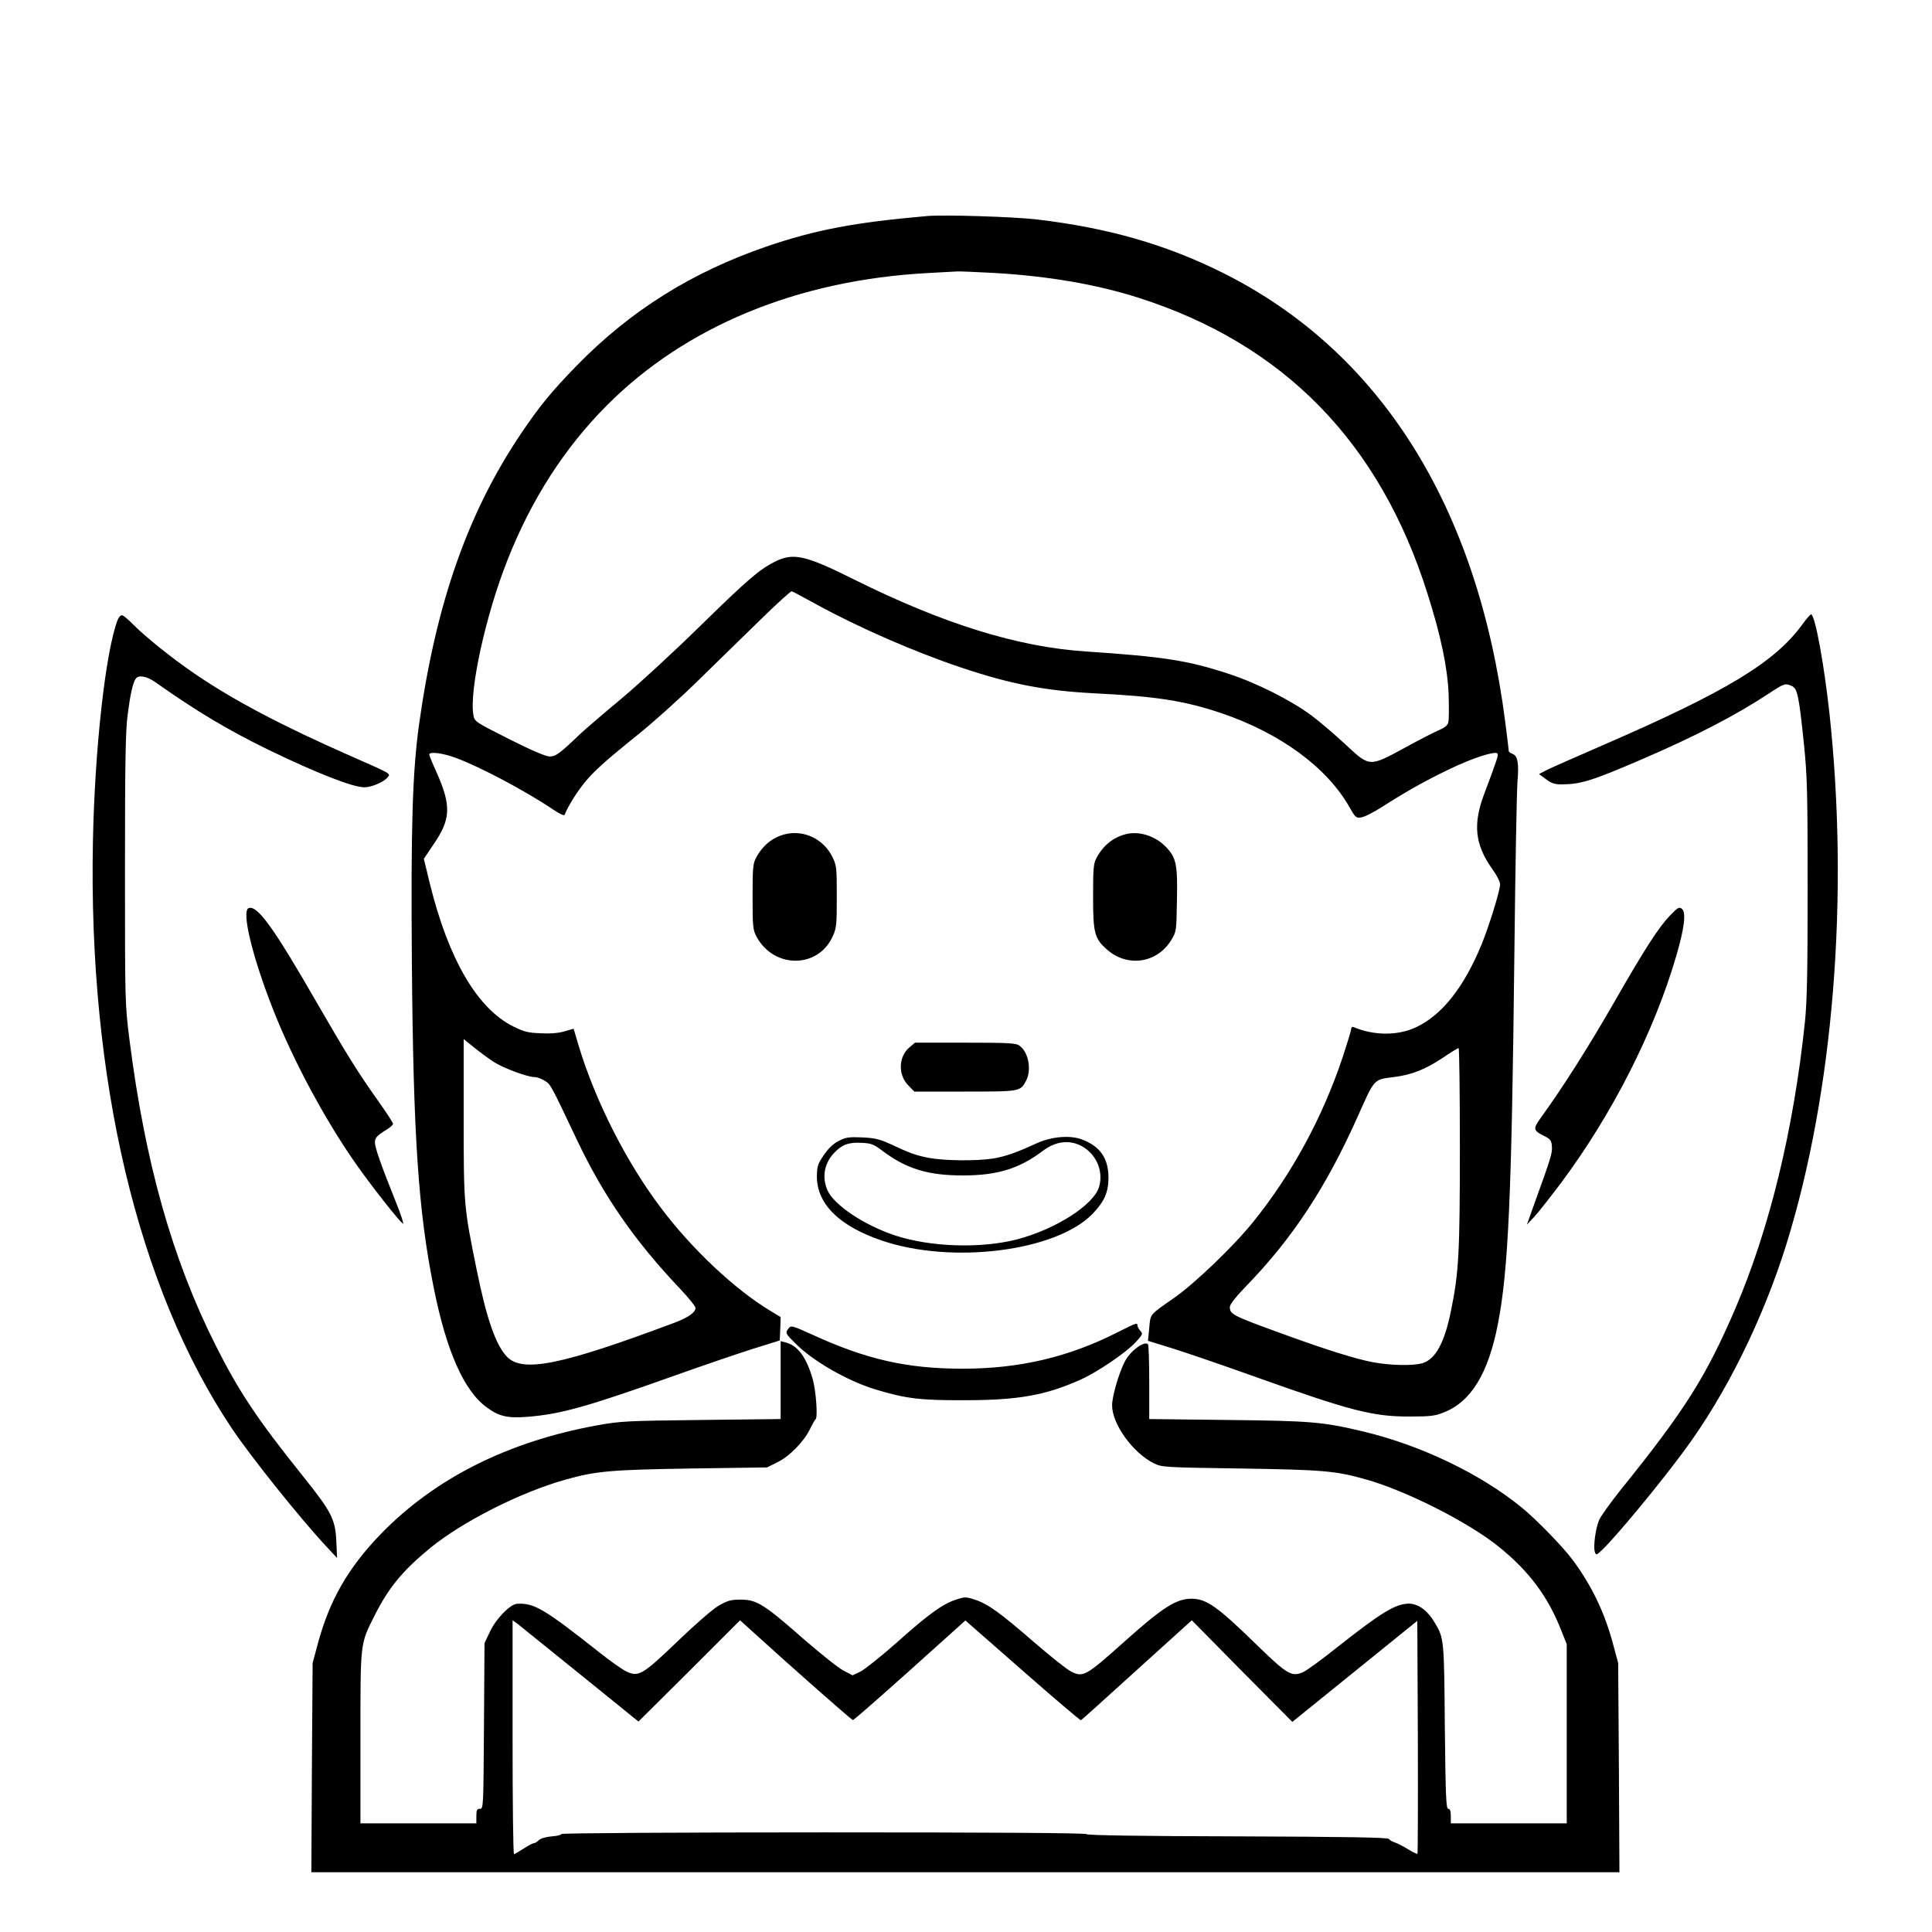 <?xml version="1.0" standalone="no"?>
<!DOCTYPE svg PUBLIC "-//W3C//DTD SVG 20010904//EN"
 "http://www.w3.org/TR/2001/REC-SVG-20010904/DTD/svg10.dtd">
<svg version="1.0" xmlns="http://www.w3.org/2000/svg"
 width="2048pt" height="2048pt" viewBox="0 0 2048 2048"
 preserveAspectRatio="xMidYMid meet">
<g transform="translate(0,2048) scale(0.192,-0.192)"
fill="#000000" stroke="none">
<path d="M5120 9474 c-401 -35 -618 -76 -890 -169 -412 -142 -750 -354 -1045
-656 -141 -145 -205 -223 -307 -374 -294 -436 -470 -936 -564 -1605 -37 -265
-46 -569 -40 -1325 8 -952 35 -1363 121 -1790 70 -349 167 -568 293 -659 66
-49 115 -60 219 -52 186 14 332 55 818 228 154 55 348 121 430 147 l150 47 3
65 2 64 -56 34 c-195 117 -434 341 -605 569 -191 252 -364 594 -455 898 l-27
91 -49 -14 c-32 -10 -79 -14 -132 -11 -68 2 -93 8 -151 37 -199 98 -358 370
-461 786 l-34 140 55 82 c94 137 97 211 16 394 -23 50 -41 95 -41 100 0 17 70
9 142 -17 131 -47 390 -184 542 -287 38 -25 61 -36 64 -28 11 32 57 110 97
161 55 72 122 132 310 283 83 67 229 198 325 292 96 94 251 245 343 335 93 91
173 164 178 162 6 -1 67 -34 138 -73 236 -129 541 -262 798 -348 274 -92 464
-128 733 -142 345 -17 499 -41 704 -110 324 -110 582 -299 706 -518 33 -58 37
-62 66 -57 17 2 68 28 115 58 133 85 234 142 369 207 125 61 252 102 267 88 7
-8 2 -25 -72 -222 -64 -169 -52 -280 43 -415 28 -39 45 -73 44 -88 -3 -42 -61
-228 -101 -327 -98 -238 -217 -390 -361 -459 -101 -48 -232 -48 -347 0 -7 3
-13 -1 -13 -10 0 -8 -21 -77 -46 -153 -112 -336 -280 -645 -493 -910 -106
-133 -326 -344 -440 -423 -136 -95 -129 -86 -136 -166 l-7 -70 139 -43 c76
-24 287 -96 468 -161 513 -183 637 -215 840 -214 111 0 138 3 187 23 150 59
245 215 298 488 58 299 76 705 91 2048 5 468 13 893 17 945 9 104 1 146 -29
155 -10 4 -19 10 -19 15 0 5 -9 79 -20 164 -153 1189 -690 2043 -1560 2477
-313 156 -634 248 -1025 294 -126 15 -513 27 -605 19z m363 -314 c301 -17 570
-63 802 -137 803 -256 1333 -799 1596 -1633 75 -236 111 -411 117 -557 2 -73
2 -143 -2 -155 -3 -15 -20 -29 -48 -41 -24 -10 -109 -53 -189 -97 -200 -109
-196 -109 -331 17 -57 53 -141 125 -188 160 -113 84 -306 181 -461 231 -224
73 -354 93 -785 122 -378 25 -788 153 -1284 400 -265 132 -330 146 -431 96
-89 -45 -151 -99 -420 -362 -141 -138 -334 -316 -430 -396 -96 -80 -196 -166
-224 -192 -116 -111 -137 -126 -170 -126 -21 0 -99 33 -224 96 -186 94 -191
97 -197 131 -25 133 67 553 188 858 132 335 315 619 548 853 435 437 1053 692
1770 731 80 4 154 9 165 9 11 1 100 -3 198 -8z m-2756 -4357 c54 -34 185 -83
225 -83 13 0 37 -9 55 -20 33 -20 32 -18 177 -324 147 -311 320 -561 574 -828
45 -48 82 -94 82 -102 0 -25 -38 -52 -113 -81 -630 -236 -842 -279 -929 -188
-62 66 -112 210 -168 488 -69 339 -70 349 -70 828 l0 437 58 -47 c31 -25 80
-61 109 -80z m5333 -476 c0 -579 -6 -687 -49 -897 -36 -178 -86 -269 -159
-290 -54 -15 -178 -12 -273 6 -95 18 -258 69 -494 155 -281 102 -295 109 -295
150 0 14 34 57 93 118 254 262 439 544 612 931 95 213 88 206 199 220 100 12
176 43 271 106 44 30 83 54 88 54 4 0 7 -249 7 -553z M9950 7218 c-152 -208
-417 -369 -1097 -664 -147 -64 -288 -126 -312 -138 l-44 -23 38 -28 c30 -23
47 -29 89 -29 105 1 168 21 442 139 295 127 518 243 694 359 91 60 96 62 133
45 31 -14 39 -54 67 -324 18 -176 20 -269 20 -791 0 -463 -3 -624 -15 -740
-62 -593 -195 -1141 -385 -1584 -161 -374 -276 -557 -629 -995 -57 -71 -112
-148 -122 -170 -20 -47 -33 -146 -24 -176 7 -20 8 -20 42 12 77 74 310 355
449 543 232 312 438 729 568 1147 259 837 346 1919 236 2932 -30 270 -77 528
-100 542 -3 2 -26 -23 -50 -57z M649 7243 c-66 -174 -126 -707 -136 -1223 -26
-1312 247 -2464 768 -3241 106 -158 379 -499 524 -654 l56 -60 -4 91 c-6 124
-25 162 -191 369 -246 307 -349 462 -476 715 -239 475 -389 1008 -475 1685
-25 198 -25 206 -25 945 0 586 3 768 15 852 14 110 28 173 44 197 15 23 61 15
109 -19 228 -161 401 -264 622 -372 271 -131 468 -208 532 -208 39 0 107 29
127 54 19 22 28 17 -199 117 -382 168 -650 309 -865 456 -130 89 -270 202
-340 272 -27 28 -55 51 -62 51 -8 0 -18 -12 -24 -27z M4335 6061 c-69 -17
-125 -62 -161 -131 -17 -30 -19 -59 -19 -215 0 -165 2 -183 22 -220 95 -176
337 -177 419 -1 22 47 24 63 24 222 0 162 -1 172 -25 221 -49 98 -157 149
-260 124z M6215 6061 c-70 -18 -125 -63 -161 -131 -17 -30 -19 -59 -19 -215 0
-202 8 -230 78 -292 112 -98 274 -74 352 51 30 49 30 49 33 224 4 198 -4 234
-62 294 -58 60 -149 88 -221 69z M1373 5653 c-41 -15 19 -265 134 -558 113
-288 298 -631 473 -875 84 -118 218 -288 244 -309 8 -7 -10 50 -41 126 -77
191 -113 294 -113 321 0 27 11 39 63 71 20 12 37 27 37 33 0 6 -35 60 -79 122
-118 166 -177 262 -343 549 -237 412 -327 537 -375 520z M9222 5614 c-66 -69
-137 -179 -312 -484 -136 -237 -282 -468 -402 -633 -46 -65 -45 -71 23 -105
28 -14 35 -23 37 -54 3 -37 -3 -58 -97 -318 l-41 -115 42 45 c23 25 88 108
146 185 284 381 515 836 637 1255 45 154 55 239 31 259 -15 12 -22 8 -64 -35z
M5021 4884 c-61 -51 -64 -153 -5 -211 l32 -33 279 0 c305 0 307 0 338 60 32
61 13 159 -37 194 -19 14 -65 16 -299 16 l-277 0 -31 -26z M4630 4367 c-30
-15 -58 -42 -82 -78 -33 -48 -37 -61 -38 -117 0 -153 124 -275 360 -355 389
-132 963 -58 1162 148 66 69 87 118 88 198 0 108 -45 174 -145 212 -66 26
-171 17 -255 -22 -110 -51 -172 -72 -240 -83 -93 -14 -266 -12 -352 4 -75 15
-100 24 -216 78 -55 25 -83 32 -152 35 -74 3 -91 1 -130 -20z m242 -54 c131
-99 251 -136 443 -136 191 0 312 37 443 136 69 52 143 62 210 28 82 -42 125
-136 101 -224 -26 -100 -239 -237 -454 -293 -200 -52 -482 -42 -674 22 -171
57 -335 167 -372 248 -32 72 -19 149 36 207 43 46 80 60 151 56 54 -2 68 -8
116 -44z M6170 3311 c-269 -137 -542 -201 -855 -201 -307 0 -531 51 -828 187
-112 51 -120 53 -133 36 -19 -26 -19 -27 34 -80 95 -98 289 -210 447 -258 166
-50 244 -60 490 -59 297 0 449 27 644 115 91 41 249 149 300 204 40 43 42 48
27 64 -9 10 -16 23 -16 29 0 18 -6 15 -110 -37z M4310 3047 l0 -215 -437 -5
c-415 -5 -445 -6 -578 -30 -492 -90 -893 -292 -1191 -598 -182 -188 -285 -367
-350 -610 l-28 -104 -4 -577 -3 -578 3611 0 3611 0 -3 577 -4 578 -28 104
c-46 173 -117 321 -220 461 -53 73 -203 227 -285 294 -228 186 -557 344 -877
420 -223 53 -289 58 -749 63 l-430 5 0 203 c0 112 -3 207 -7 210 -20 21 -99
-38 -128 -96 -33 -64 -70 -191 -70 -241 0 -104 114 -262 230 -320 44 -22 55
-23 480 -29 454 -7 523 -13 687 -59 224 -62 571 -238 738 -373 167 -135 270
-273 344 -460 l31 -78 0 -494 0 -495 -320 0 -320 0 0 40 c0 28 -4 40 -14 40
-12 0 -15 69 -19 452 -4 482 -4 489 -55 575 -41 69 -92 106 -145 106 -74 -2
-150 -48 -397 -243 -85 -68 -169 -129 -187 -136 -62 -26 -86 -12 -248 145
-224 219 -284 261 -367 261 -84 0 -159 -48 -367 -234 -218 -195 -231 -202
-299 -167 -22 11 -114 84 -204 162 -189 164 -255 211 -326 234 -49 16 -55 16
-104 0 -73 -24 -148 -77 -326 -236 -86 -76 -177 -149 -201 -161 l-44 -21 -51
27 c-28 14 -127 94 -221 175 -216 190 -257 216 -345 216 -57 0 -73 -5 -125
-35 -33 -20 -132 -106 -226 -197 -192 -184 -214 -197 -282 -164 -23 11 -89 58
-147 104 -306 242 -362 275 -456 269 -38 -3 -115 -82 -148 -152 l-31 -65 -3
-457 c-3 -447 -3 -458 -22 -458 -17 0 -20 -7 -20 -40 l0 -40 -320 0 -320 0 0
473 c0 533 -2 514 77 672 79 157 155 249 308 375 179 146 497 307 745 377 170
48 250 55 695 62 l420 6 56 28 c67 32 149 116 181 184 13 26 27 51 31 54 13
10 2 158 -16 222 -35 121 -83 186 -150 202 l-27 7 0 -215z m-1105 -1626 l320
-259 281 279 280 280 65 -59 c221 -201 551 -492 558 -492 5 0 146 124 315 275
l306 275 316 -277 c174 -153 319 -276 322 -274 4 2 143 127 309 278 l303 274
277 -281 278 -280 345 279 345 279 3 -641 c1 -352 0 -642 -2 -645 -3 -2 -27 9
-54 26 -26 16 -59 33 -73 37 -13 4 -27 13 -31 19 -5 8 -240 12 -838 14 -532 1
-830 6 -830 12 0 7 -512 10 -1450 10 -823 0 -1450 -4 -1450 -9 0 -5 -24 -11
-54 -13 -32 -3 -61 -11 -71 -21 -9 -9 -22 -17 -28 -17 -7 0 -32 -14 -57 -30
-25 -16 -48 -30 -52 -30 -5 0 -8 291 -8 646 l0 645 28 -20 c15 -12 171 -138
347 -280z"/>
</g>
</svg>
